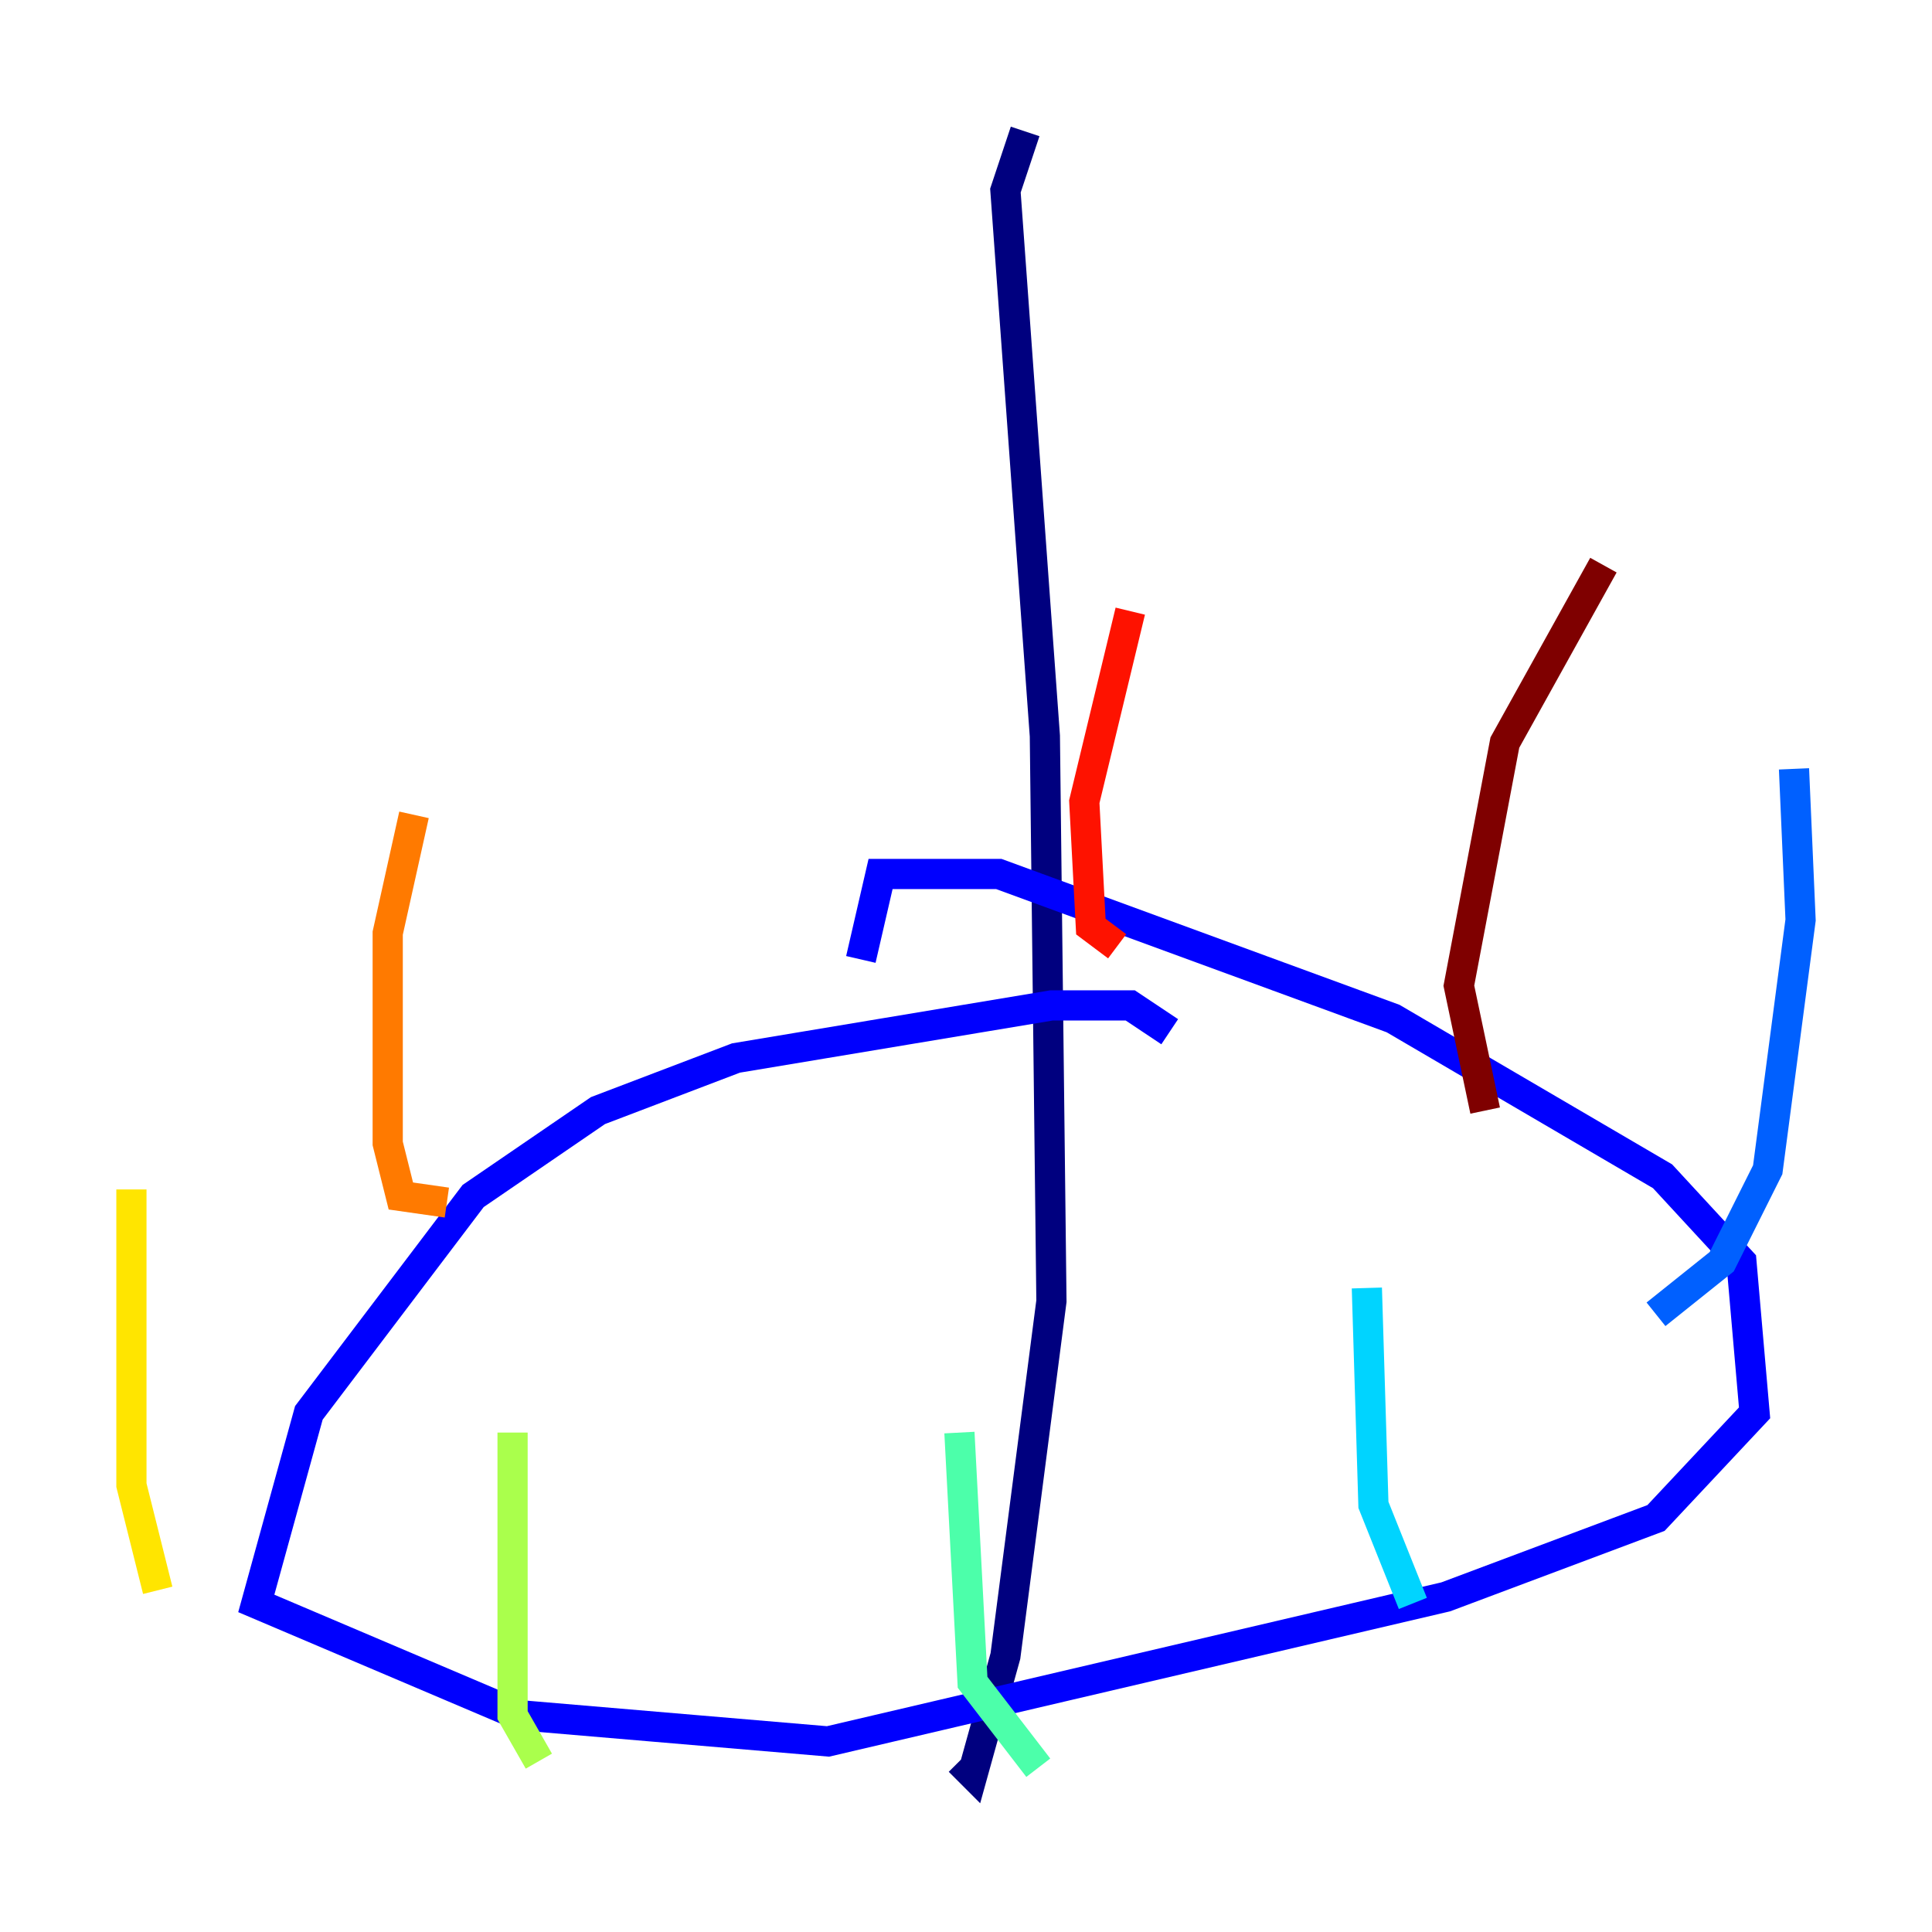 <?xml version="1.0" encoding="utf-8" ?>
<svg baseProfile="tiny" height="128" version="1.2" viewBox="0,0,128,128" width="128" xmlns="http://www.w3.org/2000/svg" xmlns:ev="http://www.w3.org/2001/xml-events" xmlns:xlink="http://www.w3.org/1999/xlink"><defs /><polyline fill="none" points="67.918,8.707 66.612,12.626 69.225,48.762 69.66,86.204 66.612,109.714 64.435,117.551 63.565,116.68" stroke="#00007f" stroke-width="2" /><polyline fill="none" points="77.497,68.354 74.884,66.612 69.66,66.612 48.762,70.095 39.619,73.578 31.347,79.238 20.463,93.605 16.98,106.231 34.395,113.633 54.857,115.374 95.782,105.796 109.714,100.571 116.245,93.605 115.374,83.592 110.15,77.932 92.299,67.483 66.177,57.905 58.34,57.905 57.034,63.565" stroke="#0000fe" stroke-width="2" /><polyline fill="none" points="109.714,87.075 114.068,83.592 117.116,77.497 119.293,60.952 118.857,50.939" stroke="#0060ff" stroke-width="2" /><polyline fill="none" points="93.605,106.231 90.993,99.701 90.558,85.333" stroke="#00d4ff" stroke-width="2" /><polyline fill="none" points="68.789,117.116 64.435,111.456 63.565,94.912" stroke="#4cffaa" stroke-width="2" /><polyline fill="none" points="35.701,116.68 33.959,113.633 33.959,94.912" stroke="#aaff4c" stroke-width="2" /><polyline fill="none" points="10.449,105.361 8.707,98.395 8.707,78.803" stroke="#ffe500" stroke-width="2" /><polyline fill="none" points="29.605,79.674 26.558,79.238 25.687,75.755 25.687,61.823 27.429,53.986" stroke="#ff7a00" stroke-width="2" /><polyline fill="none" points="74.014,62.694 72.272,61.388 71.837,53.116 74.884,40.49" stroke="#fe1200" stroke-width="2" /><polyline fill="none" points="98.395,73.578 96.653,65.306 99.701,49.197 106.231,37.442" stroke="#7f0000" stroke-width="2" /></svg>